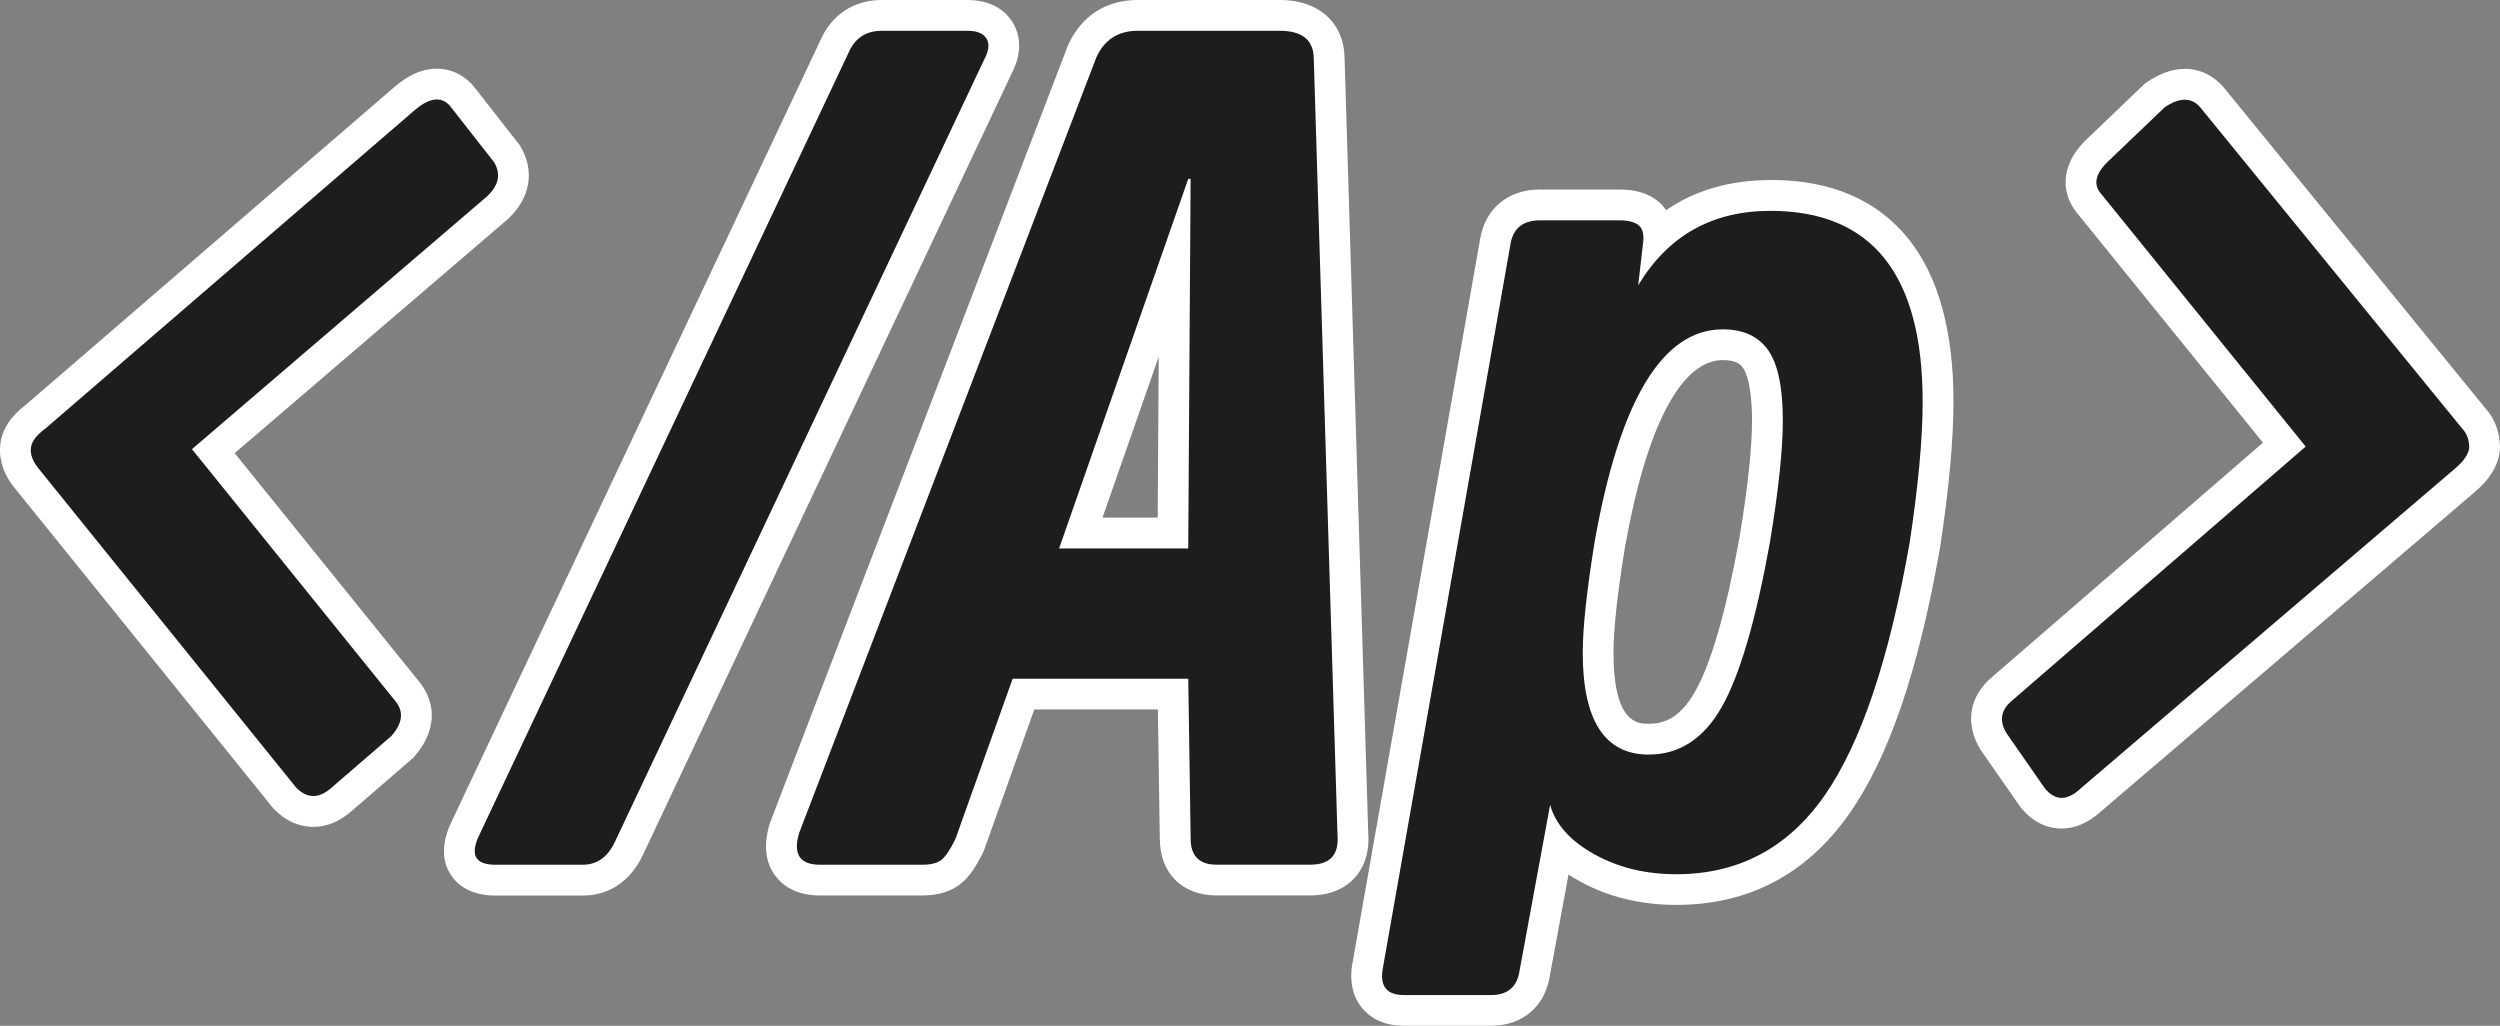 <?xml version="1.0" encoding="UTF-8"?>
<svg id="Camada_2" data-name="Camada 2" xmlns="http://www.w3.org/2000/svg" viewBox="0 0 568.41 233.23">
  <rect x="0" y="0" width="568.41" height="233.23" fill="#808080" stroke="none"/>
  <defs>
    <style>
      .cls-1 {
        fill: #fff;
      }

      .cls-1, .cls-2 {
        stroke-width: 0px;
      }

      .cls-2 {
        fill: #1d1d1b;
      }
    </style>
  </defs>
  <g id="Camada_1-2" data-name="Camada 1">
    <g>
      <g>
        <path class="cls-2" d="m71.23,184.49c-2.3,0-4.44-.98-6.36-2.93l-.12-.13L5.93,108.58c-1.88-2.42-2.67-4.83-2.37-7.22.29-2.38,1.82-4.61,4.52-6.61L92.01,22.39c2.6-2.21,4.99-3.28,7.32-3.28,1.67,0,4.09.57,6.09,3.28l9.79,12.5.11.19c2.47,4.11,1.65,8.55-2.23,12.16l-.11.1-64.48,55.24,44.26,54.83c1.39,1.79,3.95,6.44-1.17,12.26l-.16.18-13.79,11.91c-2.05,1.81-4.22,2.74-6.42,2.74Z"/>
        <path class="cls-1" d="m99.33,22.61c1.28,0,2.38.63,3.31,1.89l9.69,12.37c1.62,2.69,1.08,5.29-1.62,7.8l-67.06,57.45,46.4,57.48c1.79,2.31,1.44,4.9-1.07,7.75l-13.61,11.75c-1.42,1.26-2.8,1.89-4.14,1.89s-2.62-.63-3.87-1.89L8.65,106.38c-1.26-1.62-1.8-3.14-1.62-4.58.18-1.43,1.25-2.87,3.23-4.31L94.29,25.04c1.91-1.62,3.58-2.43,5.03-2.43m0-7h0c-3.2,0-6.33,1.34-9.57,4.1L5.89,92.02c-3.44,2.58-5.39,5.58-5.81,8.93-.29,2.28,0,5.84,3.04,9.74l.04.05.04.05,58.71,72.72.22.28.25.25c3.24,3.28,6.6,3.96,8.84,3.96,3.07,0,6.01-1.21,8.74-3.61l13.58-11.73.36-.31.32-.36c4.75-5.39,5.25-11.62,1.35-16.66l-.04-.06-.04-.05-42.13-52.19,61.89-53.03.11-.09.11-.1c5.13-4.77,6.19-10.95,2.85-16.53l-.22-.37-.27-.34-9.63-12.3c-2.24-3-5.39-4.65-8.87-4.65h0Z"/>
      </g>
      <g>
        <path class="cls-2" d="m112.64,200.1c-3.46,0-5.89-1.06-7.23-3.15-1.37-2.14-1.29-4.92.24-8.27L189.68,10.69c1.99-4.64,5.81-7.19,10.78-7.19h19.51c4.31,0,6.36,1.88,7.32,3.46.96,1.58,1.67,4.28-.4,8.17l-83.89,177.72c-2.79,5.99-7.26,7.25-10.51,7.25h-19.85Z"/>
        <path class="cls-1" d="m219.97,7c2.16,0,3.61.59,4.33,1.78.72,1.19.54,2.78-.54,4.78l-83.93,177.8c-1.63,3.5-4.08,5.25-7.34,5.25h-19.85c-4.51,0-5.78-2.15-3.81-6.46L192.87,12.12c1.44-3.41,3.97-5.12,7.59-5.12h19.51m0-7h-19.51c-6.34,0-11.42,3.37-13.97,9.25l-83.98,177.91-.02.04-.02.04c-2.57,5.61-1.42,9.42,0,11.62,1.39,2.17,4.29,4.76,10.18,4.76h19.85c6.03,0,10.89-3.3,13.69-9.29L230.02,16.69c2.93-5.58,1.43-9.62.26-11.55-1.17-1.93-4.06-5.14-10.31-5.14h0Z"/>
      </g>
      <g>
        <path class="cls-2" d="m276.63,200.1c-5.9,0-9.42-3.52-9.42-9.42l-.49-32.86h-34.02l-12.23,34.26-.08.17c-1.37,2.82-2.62,4.67-3.96,5.81-1.6,1.37-3.81,2.04-6.75,2.04h-23.23c-3.36,0-5.84-1.03-7.35-3.06-1.58-2.13-1.84-5.03-.76-8.64l.04-.13L246.06,11.64l.05-.1c2.42-5.26,6.76-8.04,12.57-8.04h32.3c7.01,0,11.2,3.7,11.23,9.91l5.38,176.28c.24,3.21-.51,5.77-2.21,7.62-1.72,1.86-4.23,2.8-7.48,2.8h-21.28Zm-9.94-78.91l.39-61.08-21.34,61.08h20.95Z"/>
        <path class="cls-1" d="m290.98,7c5.15,0,7.73,2.15,7.73,6.46l5.39,176.41c.36,4.49-1.71,6.73-6.19,6.73h-21.28c-3.95,0-5.92-1.97-5.92-5.92l-.54-36.36h-39.93l-13,36.41c-1.12,2.31-2.15,3.88-3.08,4.68-.93.8-2.42,1.2-4.48,1.2h-23.23c-4.61,0-6.19-2.4-4.76-7.2L249.29,13c1.84-4,4.97-6,9.39-6h32.3m-20.28,33.67h-.54l-29.36,84.03h29.36l.54-84.03M290.98,0h-32.3c-7.17,0-12.76,3.58-15.75,10.08l-.1.21-.08.21-67.61,176.4-.09.25-.08.25c-1.41,4.72-.97,8.67,1.31,11.73,1.52,2.04,4.51,4.47,10.16,4.47h23.23c3.77,0,6.81-.97,9.04-2.9,1.7-1.45,3.23-3.66,4.82-6.94l.16-.34.13-.35,11.34-31.76h28.1l.44,29.42c.03,7.82,5.09,12.86,12.92,12.86h21.28c5.31,0,8.4-2.14,10.05-3.93,1.64-1.77,3.5-4.97,3.14-10.17l-5.38-176.16c-.06-8.11-5.83-13.34-14.73-13.34h0Zm-40.31,117.69l12.78-36.57-.23,36.57h-12.54Z"/>
      </g>
      <g>
        <path class="cls-2" d="m319.21,229.73c-2.94,0-5.19-.88-6.7-2.61-1.51-1.74-2.06-4.11-1.64-7.04l29.07-164.89c.81-5.46,4.52-8.59,10.2-8.59h18.08c2.81,0,4.94.6,6.49,1.84,1.09.87,2.3,2.44,2.43,5.17,6.74-6.09,15.23-9.16,25.38-9.16,17.39,0,38.11,8.13,38.11,46.86,0,8.57-1.01,19.53-2.99,32.58-4.73,27.03-11.46,46.9-20.03,59.12-8.97,12.79-21.25,19.27-36.51,19.27-7.54,0-14.38-1.68-20.33-4.98-2.58-1.43-4.76-3.03-6.54-4.79l-5.29,28.69c-.81,5.43-4.44,8.55-9.96,8.55h-19.79Zm72.51-151.36c-11.72,0-20.37,15.31-25.71,45.5-1.75,10.86-2.64,19.11-2.64,24.48,0,19.7,8.35,19.7,11.5,19.7,5.65,0,10.08-2.95,13.54-9.01,3.88-6.8,7.44-19.02,10.56-36.32,1.91-11.56,2.89-20.7,2.89-27.12,0-8.42-1.47-12.26-2.7-14-.99-1.39-2.83-3.24-7.44-3.24Z"/>
        <path class="cls-1" d="m402.53,47.94c23.07,0,34.61,14.46,34.61,43.36,0,8.44-.98,19.12-2.95,32.05-4.65,26.58-11.13,45.79-19.43,57.64-8.31,11.85-19.53,17.78-33.64,17.78-6.97,0-13.18-1.51-18.63-4.54-5.45-3.03-8.8-6.77-10.05-11.22l-6.93,37.61c-.54,3.75-2.71,5.62-6.51,5.62h-19.79c-3.79,0-5.42-1.89-4.88-5.66l29.06-164.83c.54-3.77,2.79-5.65,6.75-5.65h18.08c1.98,0,3.41.36,4.31,1.08.9.72,1.26,1.98,1.08,3.77l-1.14,9.91c6.8-11.28,16.81-16.92,30.05-16.92m-27.66,123.62c6.95,0,12.48-3.59,16.58-10.77,4.1-7.18,7.76-19.66,10.97-37.44,1.96-11.85,2.94-21.1,2.94-27.74,0-7.54-1.12-12.88-3.35-16.02-2.23-3.14-5.66-4.71-10.3-4.71-13.73,0-23.45,16.13-29.15,48.39-1.8,11.15-2.69,19.52-2.69,25.09,0,15.47,5,23.2,15,23.2m27.66-130.62c-9.16,0-17.08,2.29-23.7,6.84-.64-.94-1.35-1.62-1.92-2.08-2.21-1.76-5.05-2.61-8.68-2.61h-18.08c-7.36,0-12.58,4.42-13.66,11.53l-29.04,164.73-.02.11-.02.11c-.71,4.96.95,8.08,2.46,9.83,1.51,1.74,4.36,3.82,9.34,3.82h19.79c7.2,0,12.32-4.39,13.41-11.47l4.22-22.91c.78.51,1.6,1.01,2.46,1.48,6.48,3.6,13.89,5.42,22.03,5.42,16.47,0,29.72-6.98,39.38-20.76,8.99-12.83,15.73-32.6,20.6-60.45v-.08s.03-.08.03-.08c2.01-13.22,3.03-24.36,3.03-33.1,0-16.01-3.43-28.42-10.18-36.89-7.14-8.94-17.71-13.47-31.43-13.47h0Zm-33.06,83.49c4.86-27.44,12.76-42.56,22.25-42.56,3.33,0,4.18,1.19,4.59,1.77.62.87,2.05,3.78,2.05,11.97,0,6.22-.96,15.15-2.84,26.55-3.05,16.88-6.47,28.71-10.15,35.16-3.67,6.42-7.54,7.24-10.51,7.24-2.39,0-8,0-8-16.2,0-5.18.87-13.23,2.6-23.92h0Z"/>
      </g>
      <g>
        <path class="cls-2" d="m468.74,184.9c-1.69,0-4.18-.6-6.51-3.44l-.09-.1-8.81-12.66-.05-.08c-2.7-4.34-1.92-8.87,2.07-12.13l64.02-55.39-44.24-54.66c-1.3-1.47-4.56-6.31,1.89-12.39l12.91-12.36.24-.16c2.33-1.58,4.48-2.35,6.57-2.35,2.38,0,4.52,1.03,6.18,2.98l59.48,72.94c1.63,1.74,2.49,4.07,2.49,6.74v.21l-.03.21c-.3,2.4-1.75,4.67-4.44,6.94l-85.03,72.66c-2.18,2.02-4.43,3.04-6.67,3.04Z"/>
        <path class="cls-1" d="m496.75,22.67c1.35,0,2.53.58,3.52,1.75l59.52,72.99c1.08,1.11,1.62,2.58,1.62,4.42-.18,1.47-1.25,3.04-3.22,4.7l-85.11,72.72c-1.54,1.44-2.99,2.16-4.35,2.16s-2.62-.72-3.8-2.16l-8.68-12.48c-1.8-2.89-1.35-5.42,1.35-7.6l66.63-57.64-46.43-57.36c-1.98-2.16-1.43-4.69,1.62-7.58l12.72-12.17c1.71-1.17,3.25-1.75,4.6-1.75m0-7c-2.78,0-5.65,1-8.54,2.96l-.48.33-.42.4-12.72,12.17c-6.94,6.54-5.51,13.29-2.12,17.16l42.06,51.96-61.43,53.14c-5.37,4.4-6.45,10.77-2.79,16.65l.1.15.1.15,8.68,12.48.15.22.17.21c3.19,3.91,6.77,4.73,9.22,4.73,3.14,0,6.16-1.32,9-3.92l85-72.63c3.31-2.8,5.22-5.89,5.62-9.16l.05-.43v-.43c0-4.39-1.76-7.3-3.34-9.03l-59.37-72.8-.05-.06-.05-.06c-2.31-2.71-5.45-4.21-8.85-4.21h0Z"/>
      </g>
    </g>
  </g>
</svg>